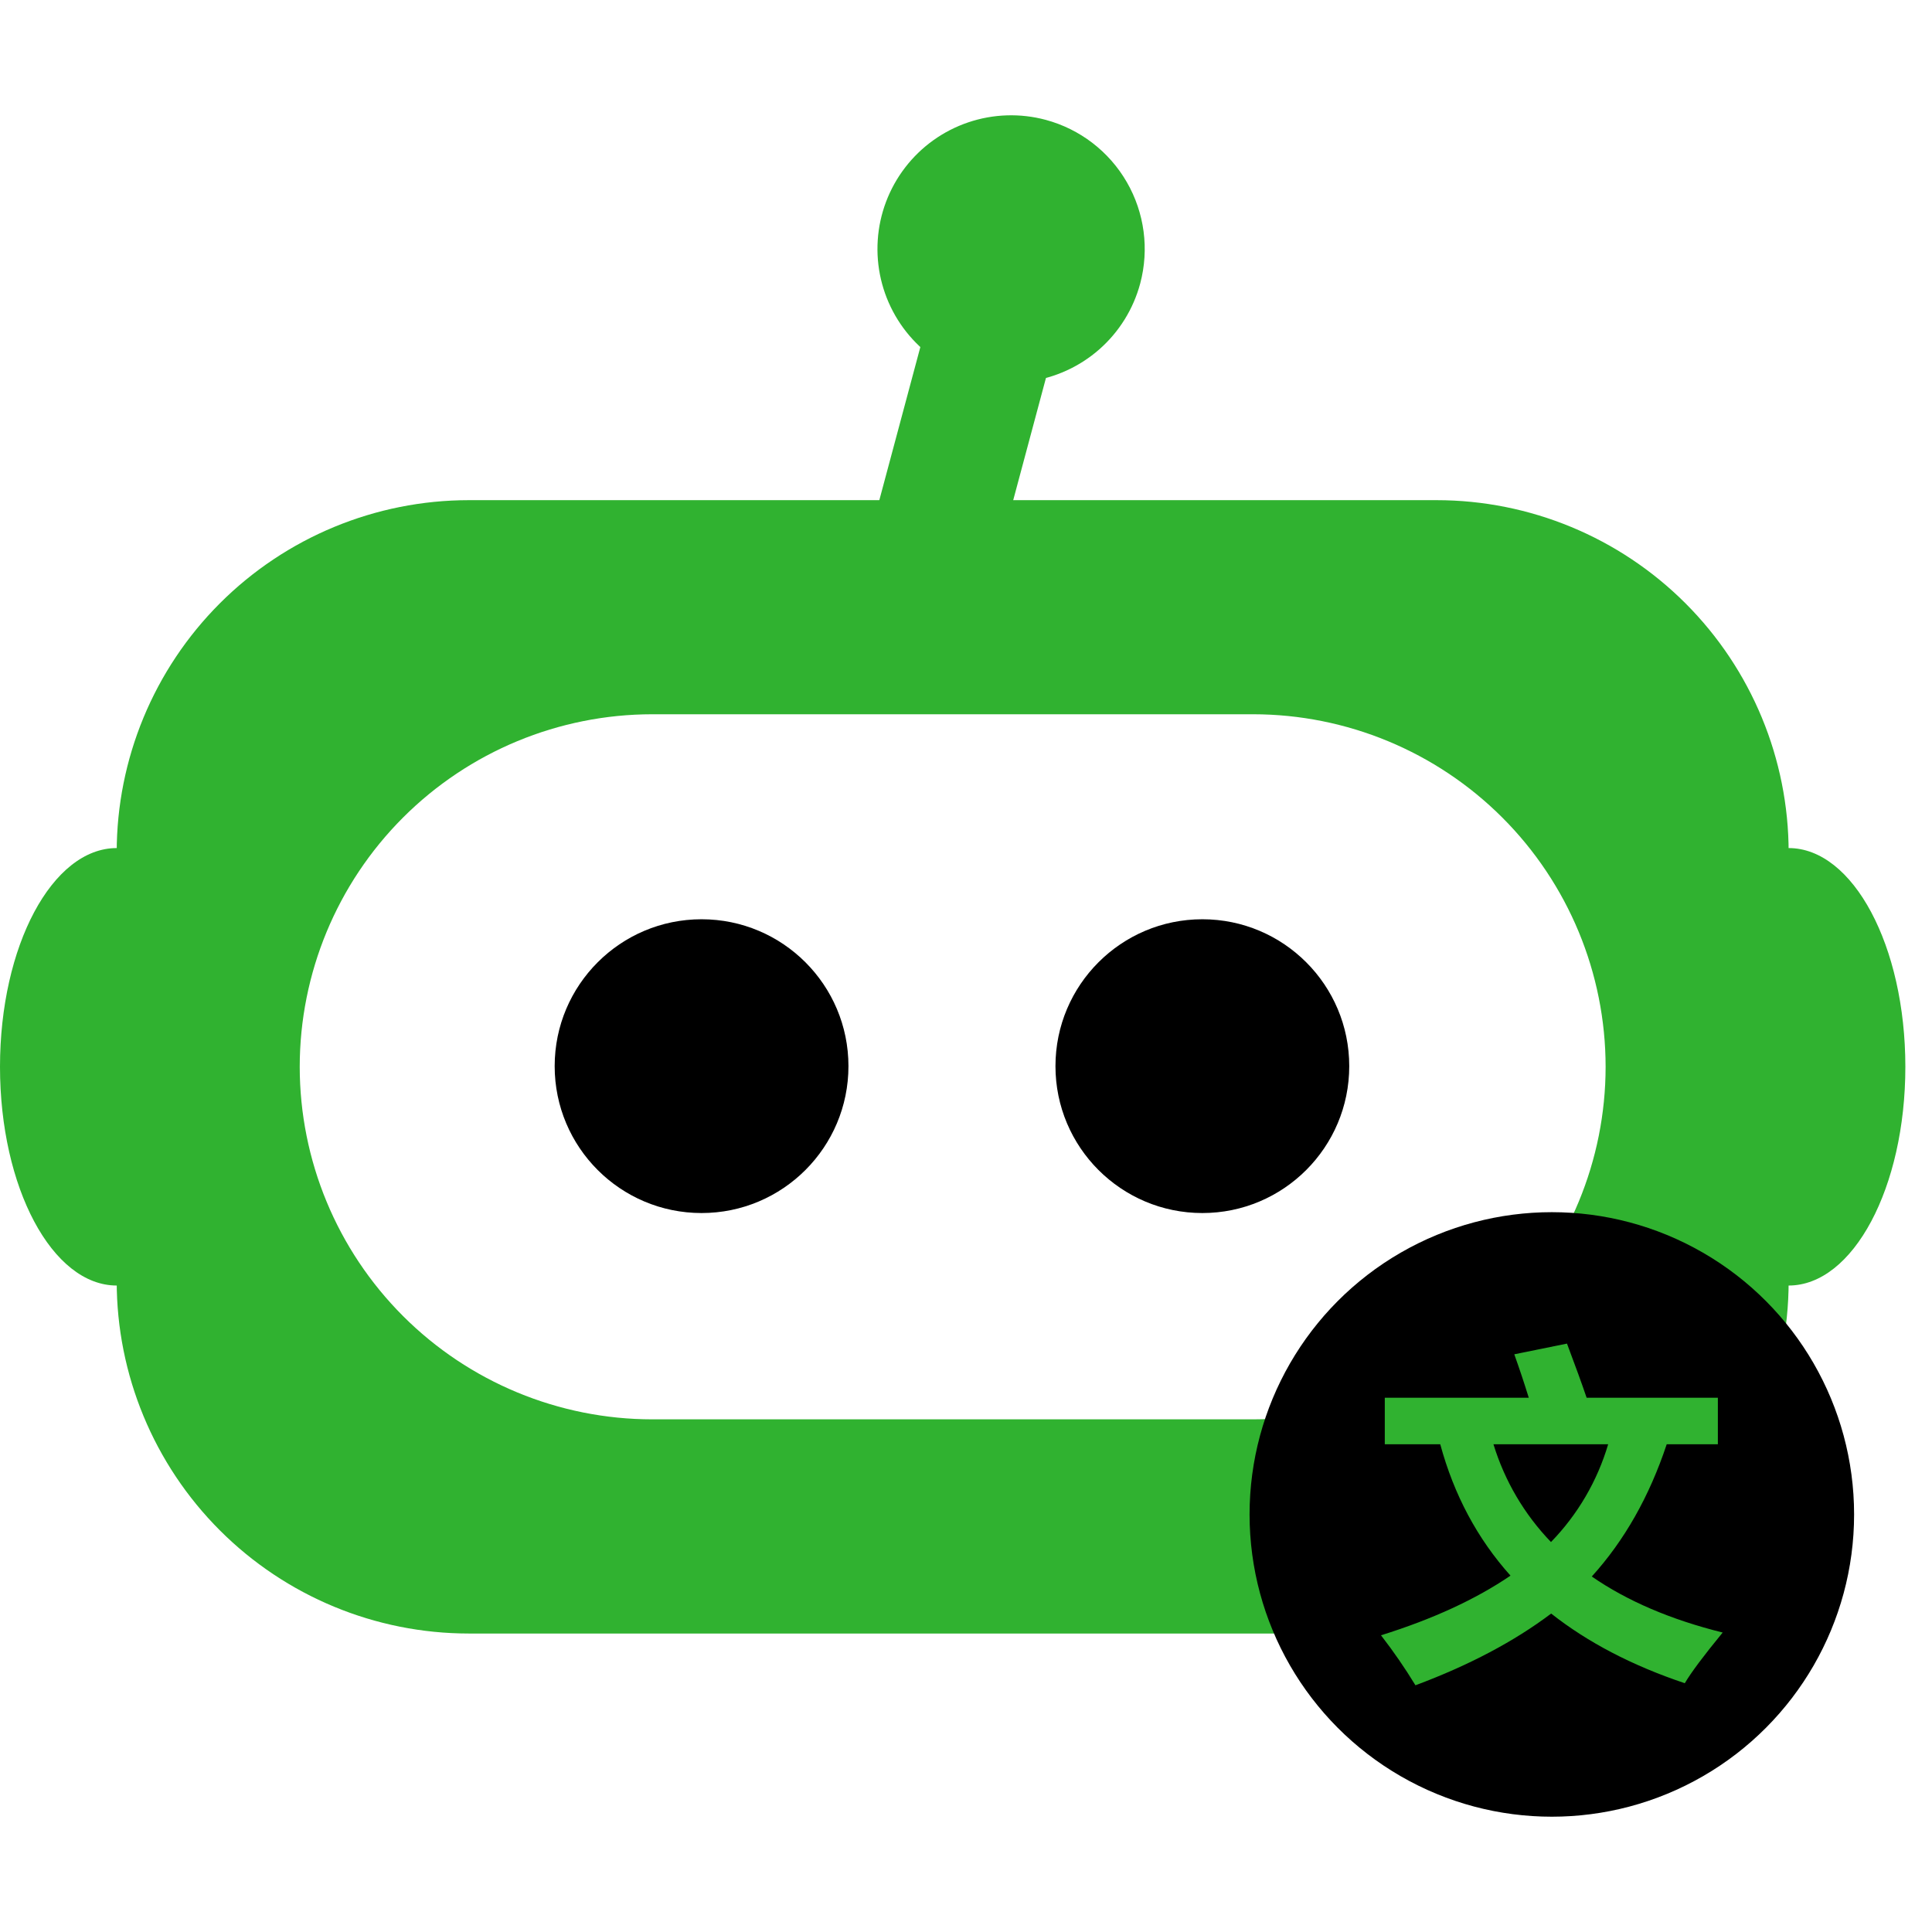 <svg width="620" height="620" viewBox="0 0 620 620" fill="none" xmlns="http://www.w3.org/2000/svg">
<path fill-rule="evenodd" clip-rule="evenodd" d="M573.995 273.512V411.185C573.995 473.574 523.353 524.216 460.99 524.216H150.456C120.483 524.209 91.74 512.297 70.548 491.1C49.356 469.904 37.451 441.158 37.451 411.185V273.512C37.458 243.543 49.366 214.804 70.557 193.613C91.748 172.422 120.487 160.514 150.456 160.507H460.99C490.959 160.514 519.698 172.422 540.889 193.613C562.08 214.804 573.988 243.543 573.995 273.512ZM515.26 342.348C515.246 312.347 503.323 283.579 482.109 262.365C460.895 241.151 432.126 229.227 402.125 229.213H209.32C179.319 229.227 150.551 241.151 129.337 262.365C108.123 283.579 96.199 312.347 96.185 342.348C96.199 372.349 108.123 401.118 129.337 422.332C150.551 443.546 179.319 455.47 209.32 455.483H402.125C432.126 455.47 460.895 443.546 482.109 422.332C503.323 401.118 515.246 372.349 515.26 342.348Z" fill="#30B230"/>
<path d="M37.459 412.541C58.148 412.541 74.919 381.114 74.919 342.347C74.919 303.58 58.148 272.153 37.459 272.153C16.771 272.153 0 303.58 0 342.347C0 381.114 16.771 412.541 37.459 412.541Z" fill="#30B230"/>
<path d="M573.991 412.541C594.679 412.541 611.45 381.114 611.45 342.347C611.45 303.58 594.679 272.153 573.991 272.153C553.302 272.153 536.531 303.58 536.531 342.347C536.531 381.114 553.302 412.541 573.991 412.541Z" fill="#30B230"/>
<path d="M320.257 98.589L293.213 199.534" stroke="#30B230" stroke-width="41.505" stroke-miterlimit="1.5" stroke-linecap="round" stroke-linejoin="round"/>
<path fill-rule="evenodd" clip-rule="evenodd" d="M335.602 38.469C346.574 41.424 355.927 48.61 361.608 58.451C367.29 68.292 368.836 79.984 365.908 90.964C363.717 99.161 359.144 106.524 352.767 112.122C346.391 117.719 338.497 121.299 330.085 122.409C321.673 123.519 313.121 122.109 305.51 118.358C297.9 114.606 291.573 108.681 287.331 101.333C283.088 93.984 281.121 85.543 281.677 77.076C282.234 68.61 285.289 60.498 290.457 53.768C295.624 47.038 302.672 41.993 310.708 39.269C318.744 36.546 327.407 36.267 335.602 38.469Z" fill="#30B230"/>
<path d="M225.139 389.278C251.173 389.278 272.278 368.173 272.278 342.139C272.278 316.105 251.173 295 225.139 295C199.105 295 178 316.105 178 342.139C178 368.173 199.105 389.278 225.139 389.278Z" fill="black"/>
<path d="M385.849 389.278C411.883 389.278 432.988 368.173 432.988 342.139C432.988 316.105 411.883 295 385.849 295C359.815 295 338.71 316.105 338.71 342.139C338.71 368.173 359.815 389.278 385.849 389.278Z" fill="black"/>
<circle cx="498" cy="486" r="97" fill="black"/>
<path d="M444.396 448.545H490.597C489.149 443.867 487.6 439.22 485.951 434.609L502.863 431.174C505.629 438.517 507.73 444.308 509.165 448.545H551.28V463.485H534.865C529.301 480.229 521.287 494.374 510.822 505.918C522.176 513.772 536.177 519.765 552.826 523.897C546.71 531.351 542.658 536.773 540.67 540.163C523.832 534.52 509.536 527.069 497.783 517.809C485.951 526.737 471.434 534.409 454.233 540.826C450.849 535.275 447.157 529.918 443.174 524.781C459.723 519.617 473.577 513.237 484.736 505.641C474.124 493.803 466.609 479.75 462.192 463.485H444.396V448.545ZM516.075 463.485H479.27C482.87 475.25 489.194 485.998 497.728 494.855C506.295 486.043 512.592 475.276 516.075 463.485Z" fill="#30B230"/>
</svg>
